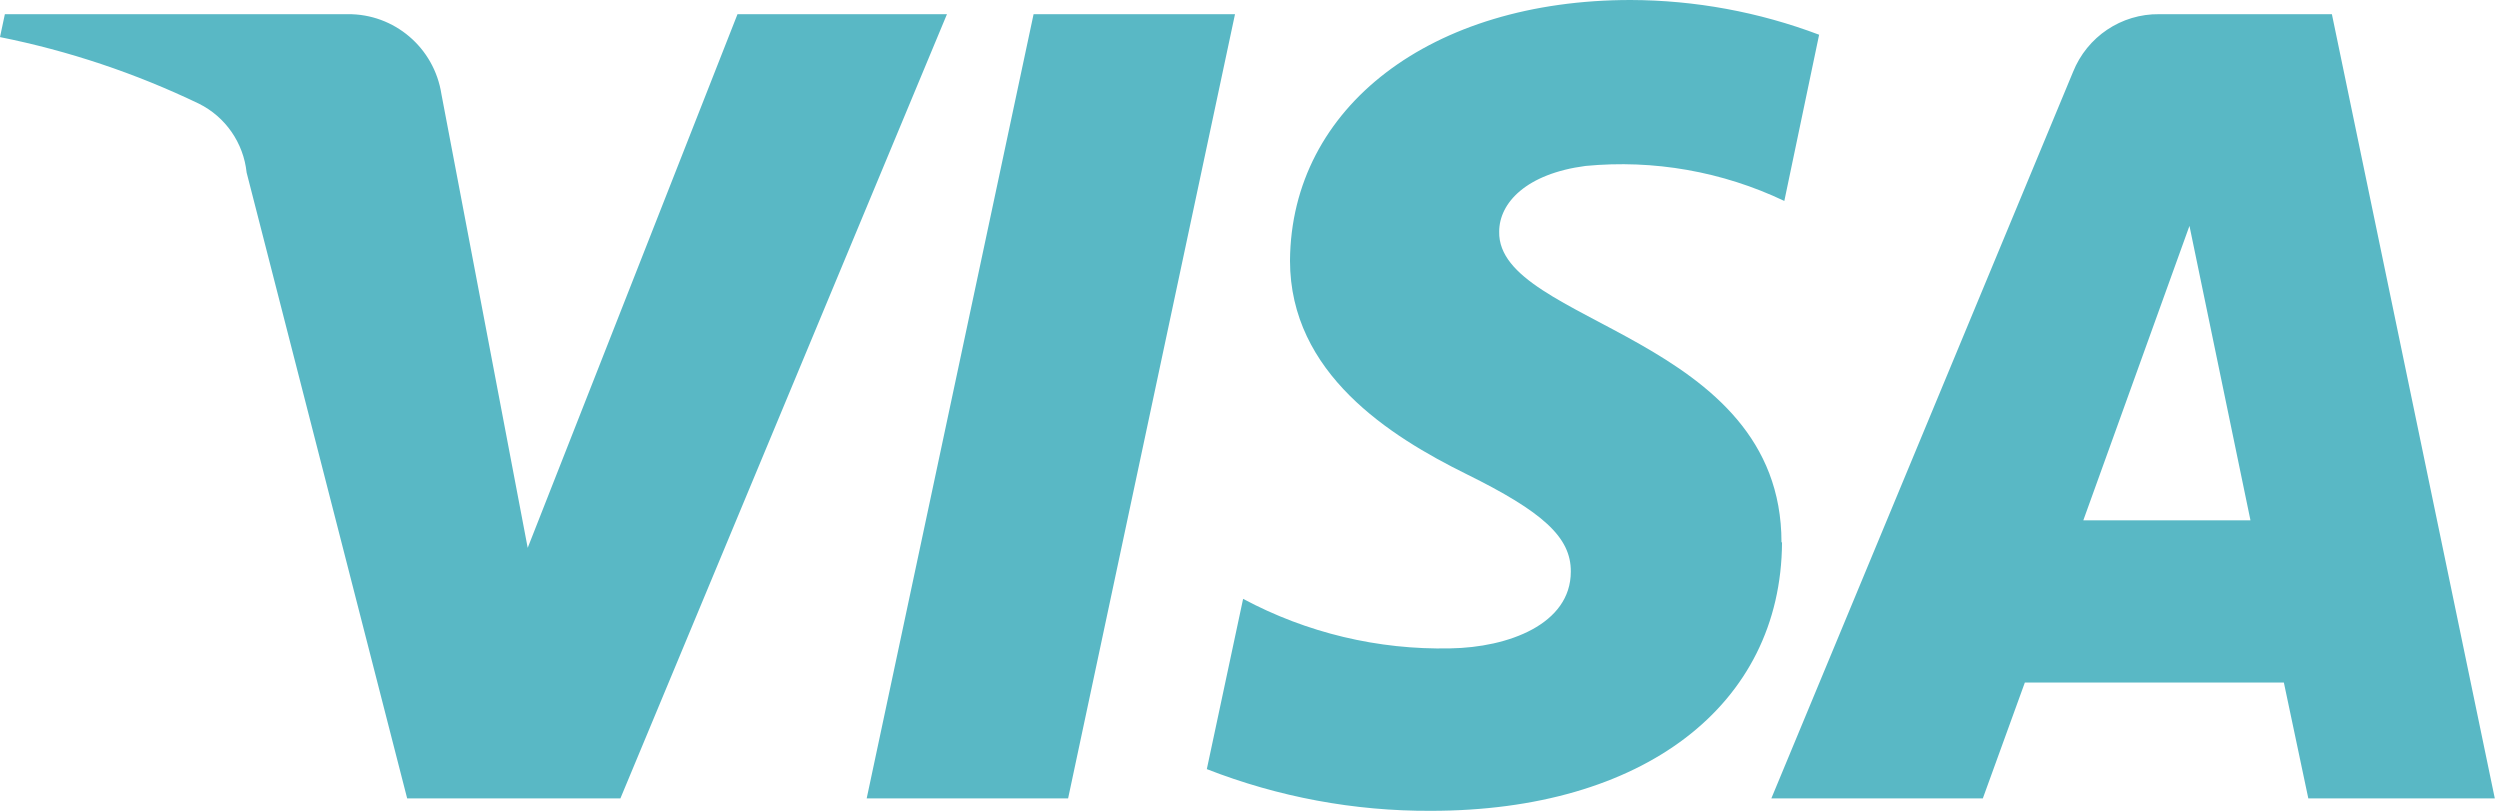 <svg width="37" height="12" viewBox="0 0 37 12" fill="none" xmlns="http://www.w3.org/2000/svg">
<path d="M14.015 0.21L9.182 11.816H6.026L3.65 2.554C3.604 2.115 3.337 1.729 2.943 1.534C2.006 1.084 1.018 0.753 0 0.549L0.072 0.21H5.144C5.835 0.202 6.427 0.706 6.533 1.393L7.81 8.108L10.915 0.21H14.015ZM26.366 8.027C26.366 4.963 22.158 4.796 22.188 3.429C22.188 3 22.592 2.571 23.465 2.456C24.475 2.359 25.491 2.538 26.408 2.974L26.923 0.514C26.031 0.177 25.087 0.003 24.134 0C21.187 0 19.109 1.577 19.092 3.857C19.092 5.528 20.574 6.458 21.702 7.016C22.831 7.573 23.252 7.95 23.248 8.46C23.248 9.24 22.32 9.583 21.464 9.596C20.396 9.619 19.34 9.367 18.398 8.863L17.861 11.383C18.918 11.796 20.044 12.006 21.178 12C24.313 12 26.361 10.444 26.374 8.027H26.366ZM34.163 11.816H36.923L34.512 0.21H31.957C31.396 0.203 30.889 0.543 30.68 1.067L26.216 11.816H29.346L29.968 10.101H33.801L34.163 11.816ZM30.833 7.701L32.404 3.343L33.307 7.701H30.833ZM18.278 0.21L15.808 11.816H12.827L15.297 0.21H18.278Z" fill="#59B8C5"/>
</svg>
